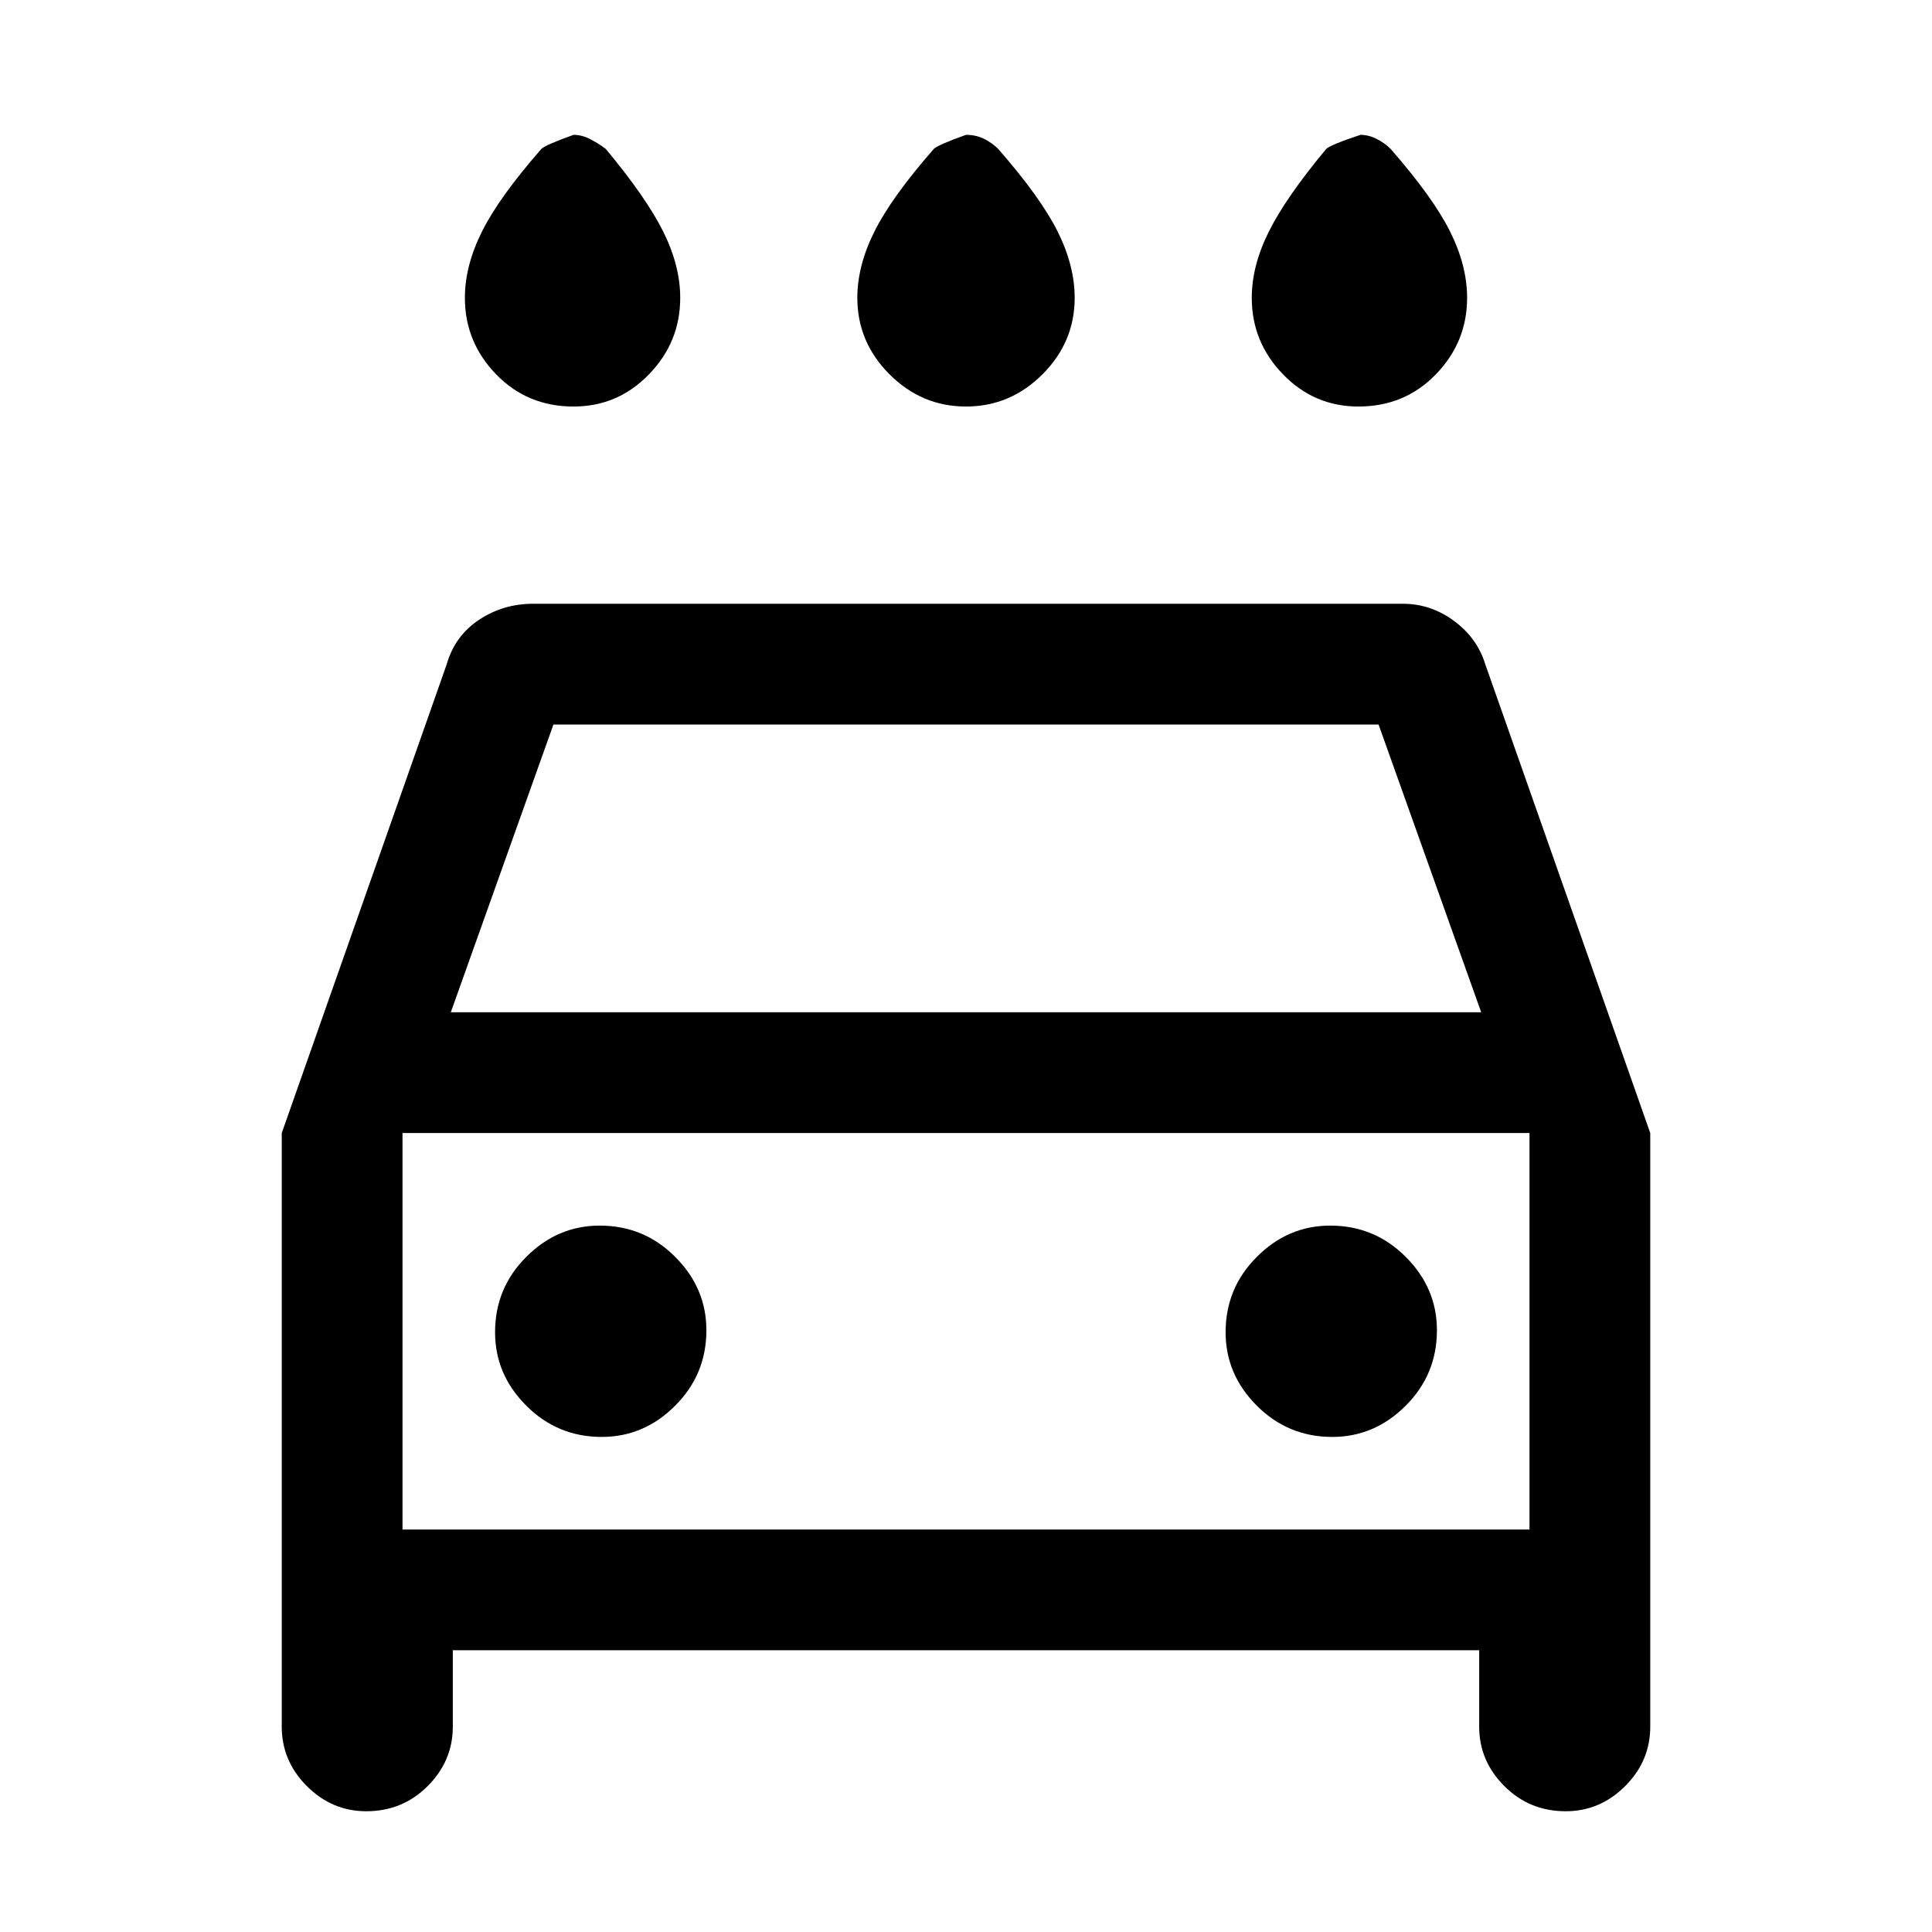 <svg xmlns="http://www.w3.org/2000/svg" height="24" width="24"><path d="M12 5.05q-.55 0-.95-.4-.4-.4-.4-.95 0-.4.213-.825.212-.425.737-1.025.05-.05.4-.175.125 0 .225.05t.175.125q.525.6.738 1.025.212.425.212.825 0 .55-.4.95-.4.4-.95.4Zm-4.875 0q-.575 0-.962-.4-.388-.4-.388-.95 0-.4.213-.825.212-.425.737-1.025.05-.05.4-.175.1 0 .2.05t.2.125q.5.6.713 1.025.212.425.212.825 0 .55-.388.95-.387.4-.937.4Zm9.75 0q-.55 0-.937-.4-.388-.4-.388-.95 0-.4.213-.825.212-.425.712-1.025.05-.05.425-.175.1 0 .2.05t.175.125q.525.6.738 1.025.212.425.212.825 0 .55-.388.95-.387.4-.962.4ZM4.55 22.5q-.425 0-.738-.312-.312-.313-.312-.738v-7.375L5.55 8.25q.1-.35.4-.55.3-.2.675-.2h10.8q.35 0 .637.213.288.212.388.537l2.05 5.825v7.375q0 .425-.312.738-.313.312-.738.312-.45 0-.762-.312-.313-.313-.313-.738v-.95H5.625v.95q0 .425-.313.738Q5 22.5 4.55 22.5Zm1.05-9.925h12.8L17.125 9H6.875Zm-.6 1.5V19Zm2.475 3.775q.525 0 .912-.388.388-.387.388-.937 0-.525-.388-.912-.387-.388-.937-.388-.525 0-.912.388-.388.387-.388.937 0 .525.388.912.387.388.937.388Zm9.075 0q.525 0 .912-.388.388-.387.388-.937 0-.525-.388-.912-.387-.388-.937-.388-.525 0-.912.388-.388.387-.388.937 0 .525.388.912.387.388.937.388ZM5 19h14v-4.925H5Z"/></svg>